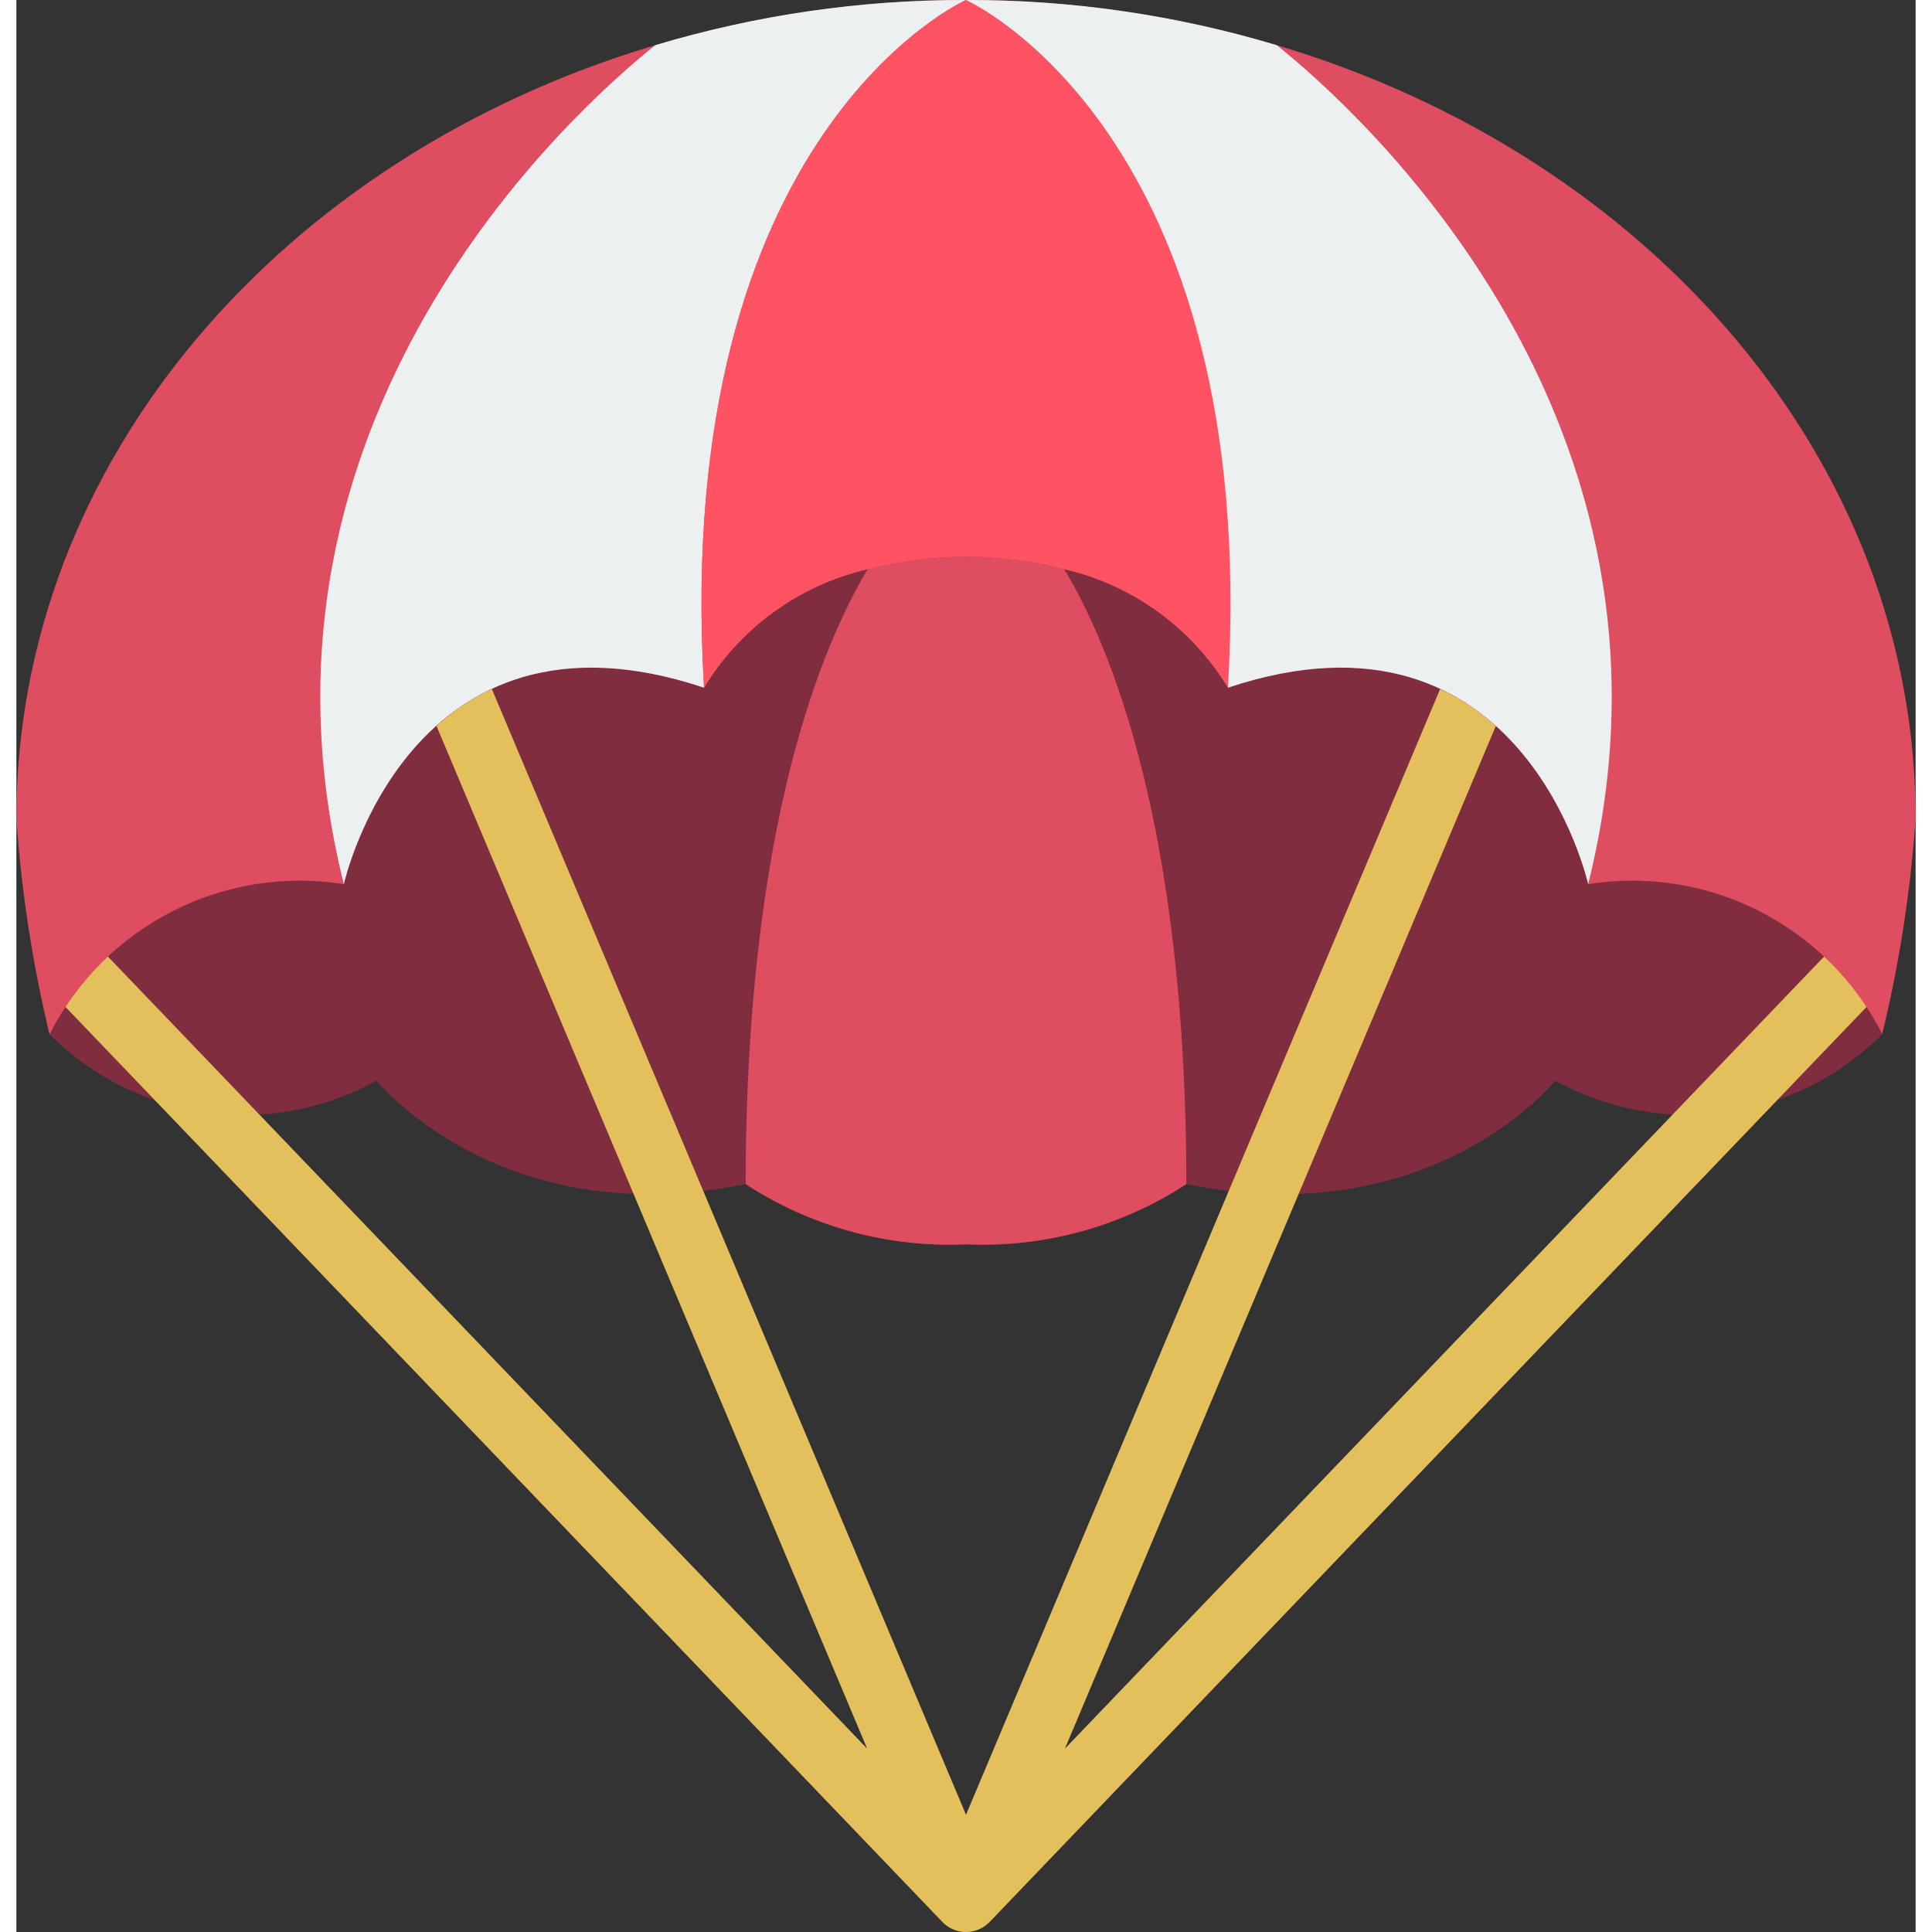 <svg height="512" viewBox="0 0 58 59" width="512" xmlns="http://www.w3.org/2000/svg"><rect x="0" y="0" width="58" height="59" fill="#333333" stroke="none"/><g id="Page-1" fill="none" fill-rule="evenodd"><g id="020---Parachuting" fill-rule="nonzero"><path id="Shape" d="m48 25s-2-9-11-6c-1.11-1.832-2.913-3.137-5-3.62-1.968-.507-4.032-.507-6 0-2.087.483-3.89 1.788-5 3.62-9-3-11 6-11 6-5.04-.63-7.7 4.32-8.98 6.58v.01c2.638 2.647 6.712 3.222 9.98 1.41 0 0 3.76 4.69 11.27 3.16 1.995 1.303 4.349 1.947 6.73 1.84 2.381.107 4.735-.537 6.73-1.84 7.51 1.53 11.27-3.16 11.27-3.16 3.27 1.812 7.345 1.232 9.98-1.42-1.28-2.26-3.94-7.21-8.98-6.58z" fill="#802d40"/><path id="Shape" d="m35.73 36.16c-1.995 1.303-4.349 1.947-6.73 1.84-2.381.107-4.735-.537-6.73-1.84.01-10.95 2.34-16.47 3.73-18.78 1.968-.507 4.032-.507 6 0 1.39 2.31 3.72 7.83 3.73 18.78z" fill="#df4d60"/><path id="Shape" d="m56.56 29.243c-.191-.184-.448-.284-.713-.278-.265.006-.517.116-.701.308l-23.125 24.127 13.159-31.23c-.507-.46-1.08-.841-1.7-1.13l-14.48 34.38-14.48-34.38c-.619.287-1.189.668-1.69 1.13l13.151 31.23-23.127-24.127c-.245-.268-.616-.382-.969-.298s-.633.352-.732.702 0.0.725.258.981l26.867 28.035c.189.197.449.308.722.308s.533-.111.722-.308l26.867-28.035c.184-.191.284-.448.278-.713-.005-.265-.116-.517-.307-.701z" fill="#e4c05c"/><path id="Shape" d="m38.49 1.38c-6.193-1.84-12.787-1.84-18.98 0-11.36 3.38-19.51 12.68-19.51 23.62.153 2.218.491 4.419 1.01 6.58 0 .006.004.01.01.01v-.01c1.683-3.313 5.31-5.163 8.98-4.58 0 0 2-9 11-6 1.11-1.832 2.913-3.137 5-3.62 1.968-.507 4.032-.507 6 0 2.087.483 3.89 1.788 5 3.62 9-3 11 6 11 6 3.67-.583 7.297 1.267 8.98 4.58.524-2.161.865-4.362 1.02-6.58 0-10.94-8.15-20.24-19.51-23.62z" fill="#df4d60"/><path id="Shape" d="m21 21c-9-3-11 6-11 6-3.55-14.2 7.07-23.67 9.51-25.62 3.078-.924 6.276-1.389 9.49-1.38 0 0-9 4-8 21z" fill="#ecf0f1"/><path id="Shape" d="m37 21c-1.11-1.832-2.913-3.137-5-3.62-1.968-.507-4.032-.507-6 0-2.087.483-3.89 1.788-5 3.62-1-17 8-21 8-21s9 4 8 21z" fill="#ff5364"/><path id="Shape" d="m48 27s-2-9-11-6c1-17-8-21-8-21 3.214-.009 6.412.456 9.49 1.38 2.44 1.95 13.06 11.42 9.51 25.62z" fill="#ecf0f1"/></g></g></svg>